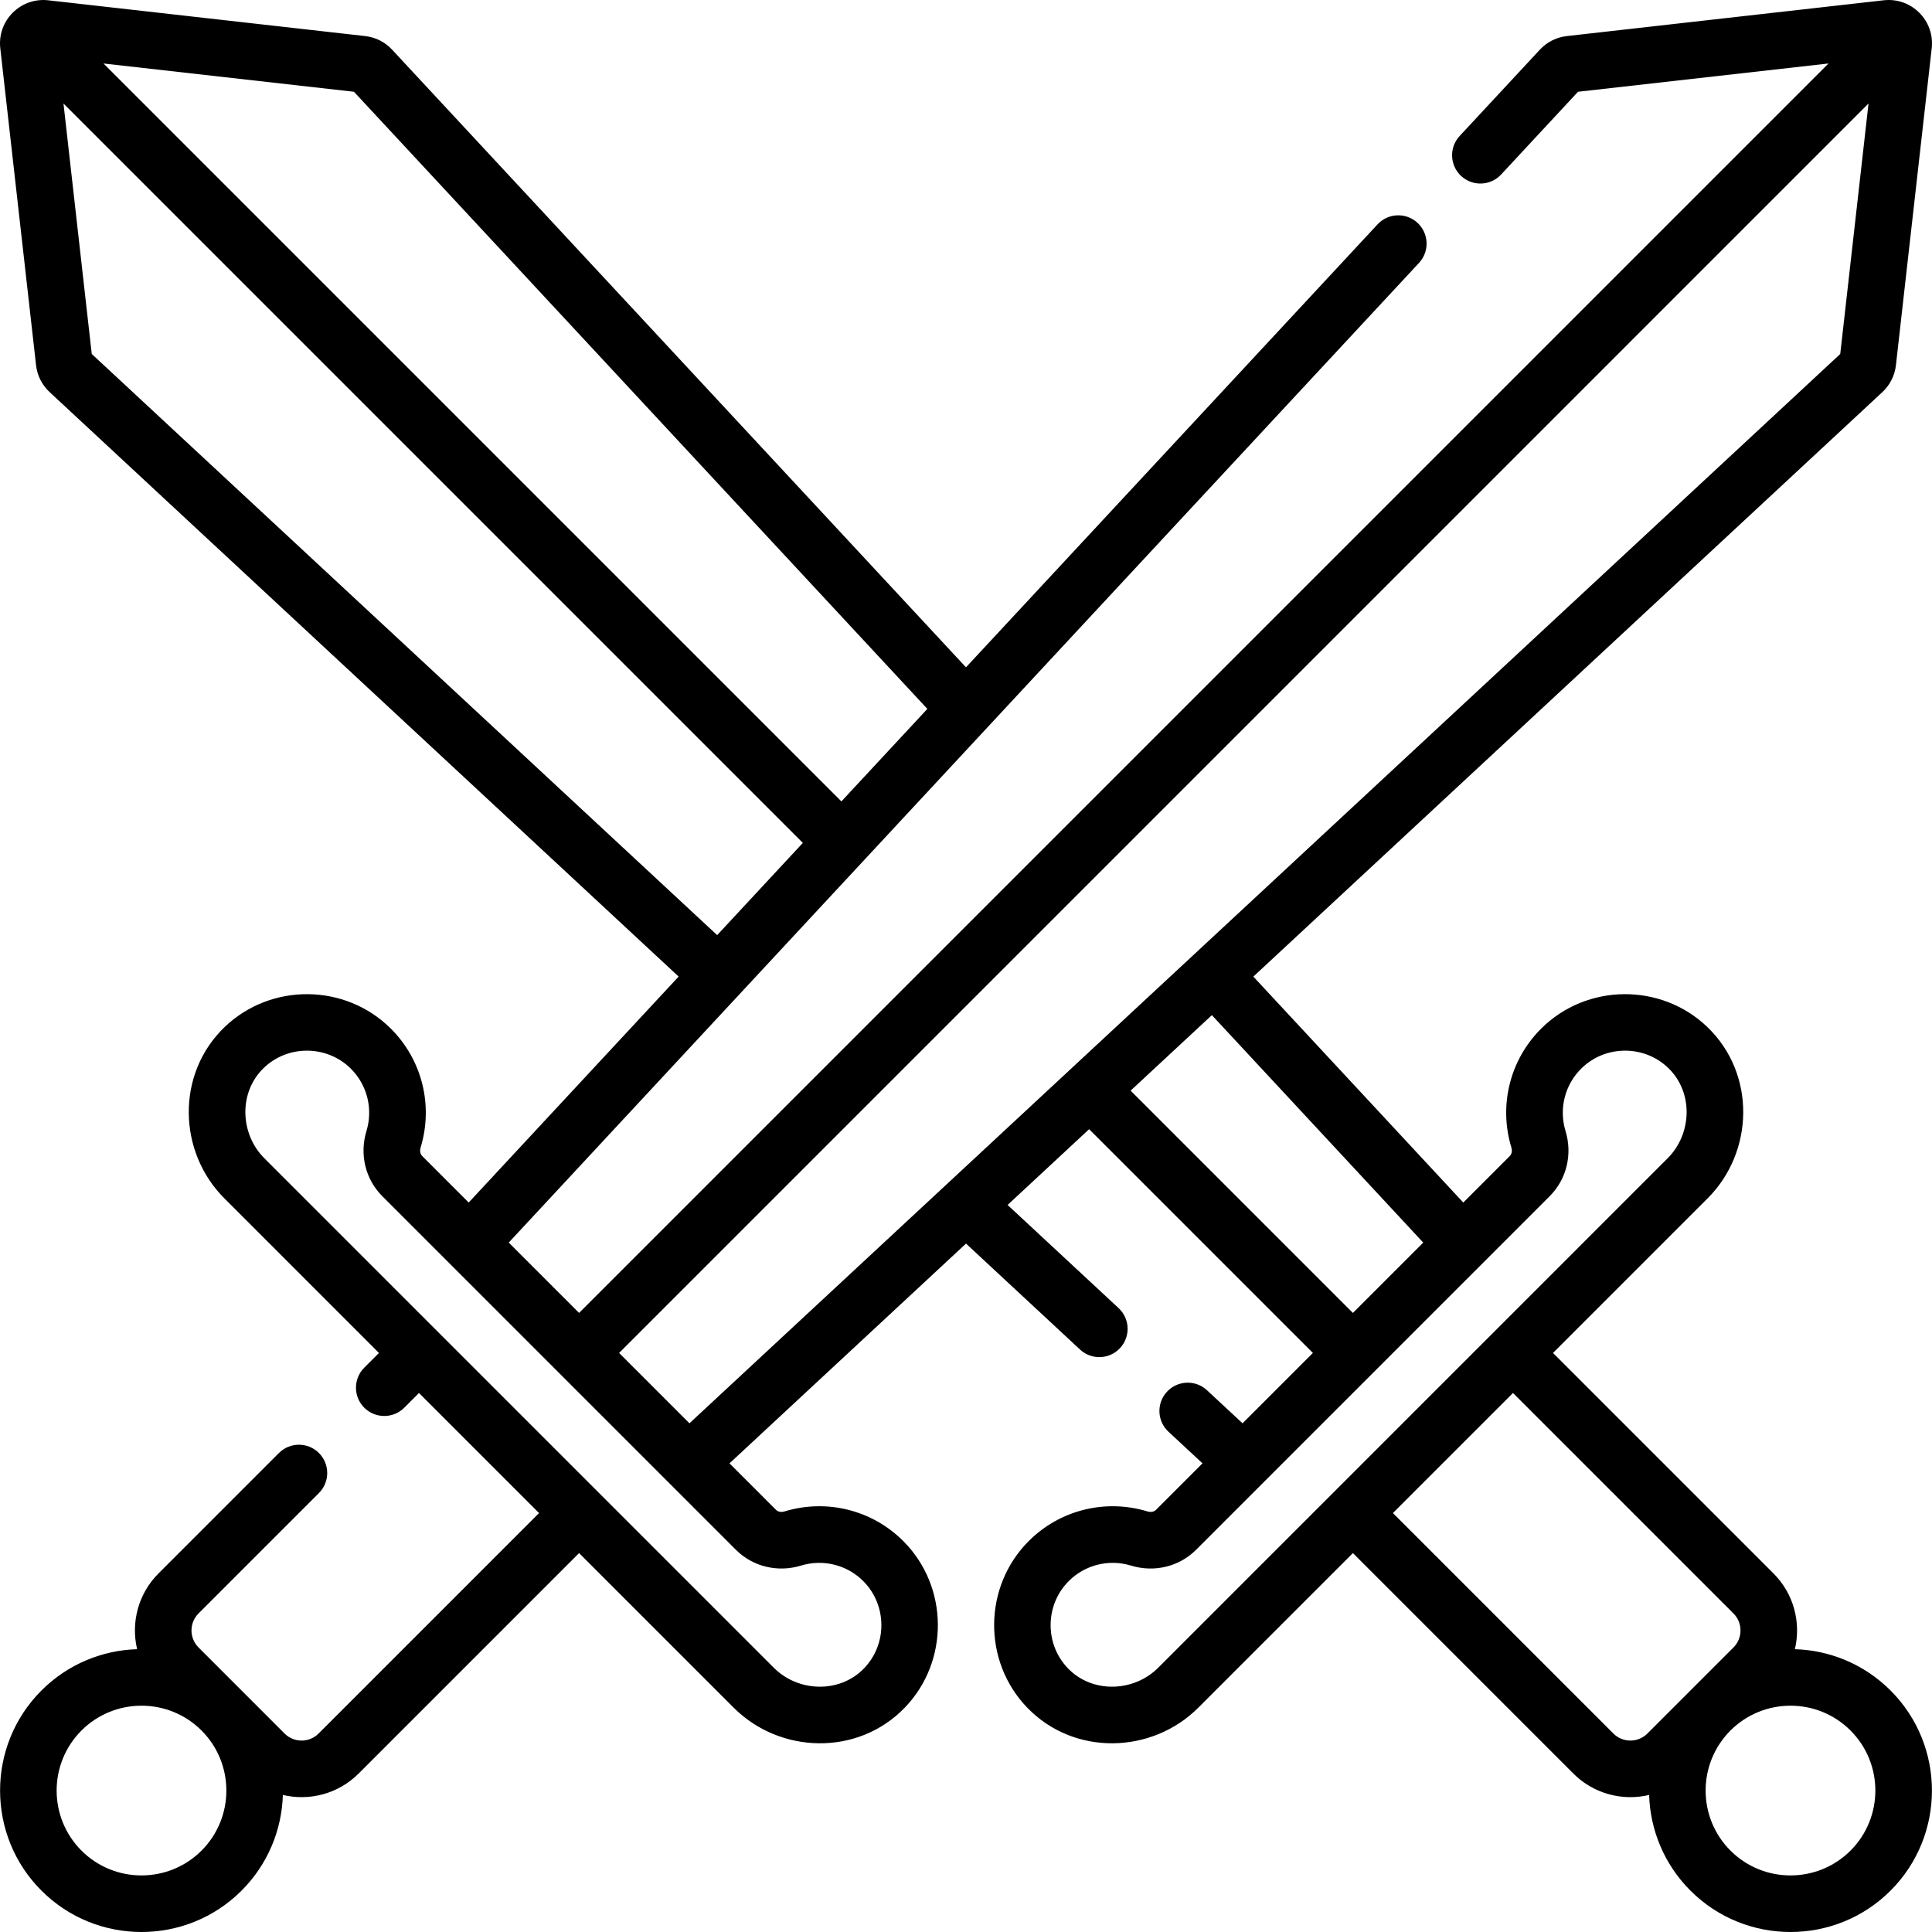 <svg id="Capa_1" enable-background="new 0 0 512 512" height="512" viewBox="0 0 512 512" width="512" xmlns="http://www.w3.org/2000/svg"><path d="m475.664 437.051c1.655-6.981-.234-14.639-5.669-20.074l-58.428-58.43 40.983-40.984c12.324-12.324 12.819-32.956-.039-45.346-12.274-11.829-32.069-11.643-44.126.414-8.25 8.25-11.257 20.317-7.848 31.491.205.672.197 1.617-.442 2.256l-12.308 12.309-55.638-59.877 166.579-154.785c2.081-1.882 3.398-4.448 3.713-7.238l9.485-83.994c.395-3.498-.807-6.932-3.296-9.422-2.489-2.489-5.919-3.691-9.422-3.296l-83.991 9.486c-2.791.315-5.357 1.633-7.24 3.714l-21.15 22.762c-2.82 3.034-2.646 7.78.389 10.599 3.034 2.82 7.78 2.646 10.599-.389l20.375-21.927 66.381-7.497-331.108 331.117-18.641-18.642c13.35-14.366 228.664-246.103 241.236-259.634 2.82-3.034 2.646-7.78-.389-10.599-3.034-2.82-7.78-2.645-10.599.389l-109.074 117.392-151.971-163.563c-1.877-2.088-4.445-3.409-7.246-3.725l-83.985-9.48c-3.317-.375-6.58.684-9.033 2.92-.136.118-.268.24-.397.369-.13.13-.254.263-.372.4-2.234 2.453-3.294 5.712-2.917 9.025l9.48 83.991c.316 2.803 1.637 5.371 3.725 7.248l166.566 154.773-55.637 59.88-12.306-12.306c-.639-.639-.647-1.585-.442-2.257 3.41-11.174.403-23.24-7.848-31.49-12.056-12.058-31.852-12.242-44.126-.414-12.863 12.396-12.357 33.029-.039 45.346l40.983 40.984-3.899 3.899c-2.929 2.929-2.929 7.678 0 10.607s7.678 2.929 10.606 0l3.899-3.899 31.82 31.821-58.428 58.43c-2.489 2.489-6.519 2.49-9.009 0l-11.386-11.387c-.006-.007-.013-.013-.019-.02-.006-.006-.013-.013-.019-.019l-11.386-11.387c-2.484-2.484-2.484-6.525 0-9.009l31.909-31.911c2.929-2.929 2.929-7.678 0-10.607s-7.678-2.929-10.606 0l-31.909 31.911c-5.435 5.435-7.324 13.093-5.669 20.074-9.211.284-18.337 3.932-25.352 10.948-14.621 14.622-14.621 38.413 0 53.034 7.308 7.312 16.912 10.968 26.515 10.968s19.206-3.656 26.517-10.967c7.015-7.015 10.664-16.141 10.947-25.352 7.042 1.669 14.681-.277 20.073-5.669l58.428-58.43 40.983 40.984c12.228 12.229 32.866 12.912 45.345-.039 11.829-12.275 11.643-32.07-.414-44.127-8.249-8.25-20.315-11.258-31.49-7.848-.672.205-1.617.196-2.256-.442l-12.306-12.307 62.677-58.239 30.221 28.083c1.444 1.342 3.276 2.006 5.104 2.006 2.012 0 4.019-.805 5.496-2.395 2.82-3.035 2.646-7.781-.389-10.6l-29.413-27.332 21.608-20.078 59.298 59.3-18.639 18.64-9.425-8.758c-3.034-2.82-7.78-2.644-10.6.389-2.82 3.035-2.646 7.781.389 10.6l9.022 8.384-12.308 12.308c-.64.639-1.585.646-2.257.442-11.173-3.41-23.239-.402-31.489 7.848-12.057 12.058-12.243 31.853-.414 44.127 12.487 12.959 33.124 12.26 45.345.039l40.983-40.984 58.428 58.43c4.167 4.167 9.638 6.249 15.11 6.249 1.666 0 3.333-.194 4.963-.58.284 9.212 3.932 18.338 10.948 25.353 7.311 7.311 16.914 10.966 26.517 10.966s19.206-3.655 26.517-10.966c14.621-14.622 14.621-38.413 0-53.035-7.016-7.016-16.142-10.665-25.353-10.949zm-229.905-249.187-22.78 24.517-195.55-195.555 66.373 7.492zm-221.445-94.056-7.492-66.375 195.94 195.945-22.707 24.438zm29.094 396.619c-8.773 8.773-23.047 8.773-31.82 0-8.772-8.773-8.772-23.048 0-31.821 8.732-8.731 22.975-8.802 31.782-.038l.076.077c8.734 8.776 8.722 23.021-.038 31.782zm441.77-462.998-7.496 66.382c-17.227 16.008-286.809 266.502-304.97 283.377l-18.642-18.642zm-282.912 387.47c5.857-1.788 12.183-.214 16.505 4.108 6.315 6.316 6.414 16.684.22 23.111-6.413 6.655-17.382 6.397-23.938-.159-14.555-14.555-120.628-120.632-134.999-135.003-6.463-6.464-6.893-17.449-.159-23.938 6.418-6.186 16.787-6.104 23.11.22 4.321 4.321 5.895 10.645 4.107 16.504-1.883 6.171-.281 12.778 4.182 17.242l93.73 93.732c4.464 4.463 11.072 6.068 17.242 4.183zm87.359-125.869 21.535-20.01 56.013 60.281-18.639 18.64zm7.319 152.929c-6.464 6.463-17.447 6.894-23.938.159-6.194-6.427-6.096-16.796.22-23.111 4.31-4.311 10.627-5.899 16.504-4.108 6.172 1.884 12.778.281 17.241-4.182 103.928-103.93 64.701-64.703 93.729-93.732 4.464-4.463 6.067-11.07 4.183-17.242-1.788-5.86-.214-12.184 4.107-16.505 6.316-6.316 16.684-6.414 23.11-.22 6.737 6.493 6.301 17.477-.159 23.938zm120.624 17.446-58.428-58.43 31.82-31.821 58.428 58.43c2.483 2.484 2.483 6.525 0 9.009-8.324 8.324-14.717 14.717-22.811 22.811-2.484 2.485-6.525 2.484-9.009.001zm62.841 31.022c-8.773 8.772-23.048 8.773-31.82 0-8.76-8.761-8.773-23.006-.038-31.783l.076-.077c8.736-8.694 22.983-8.761 31.782.038 8.773 8.774 8.773 23.049 0 31.822z"/></svg>
